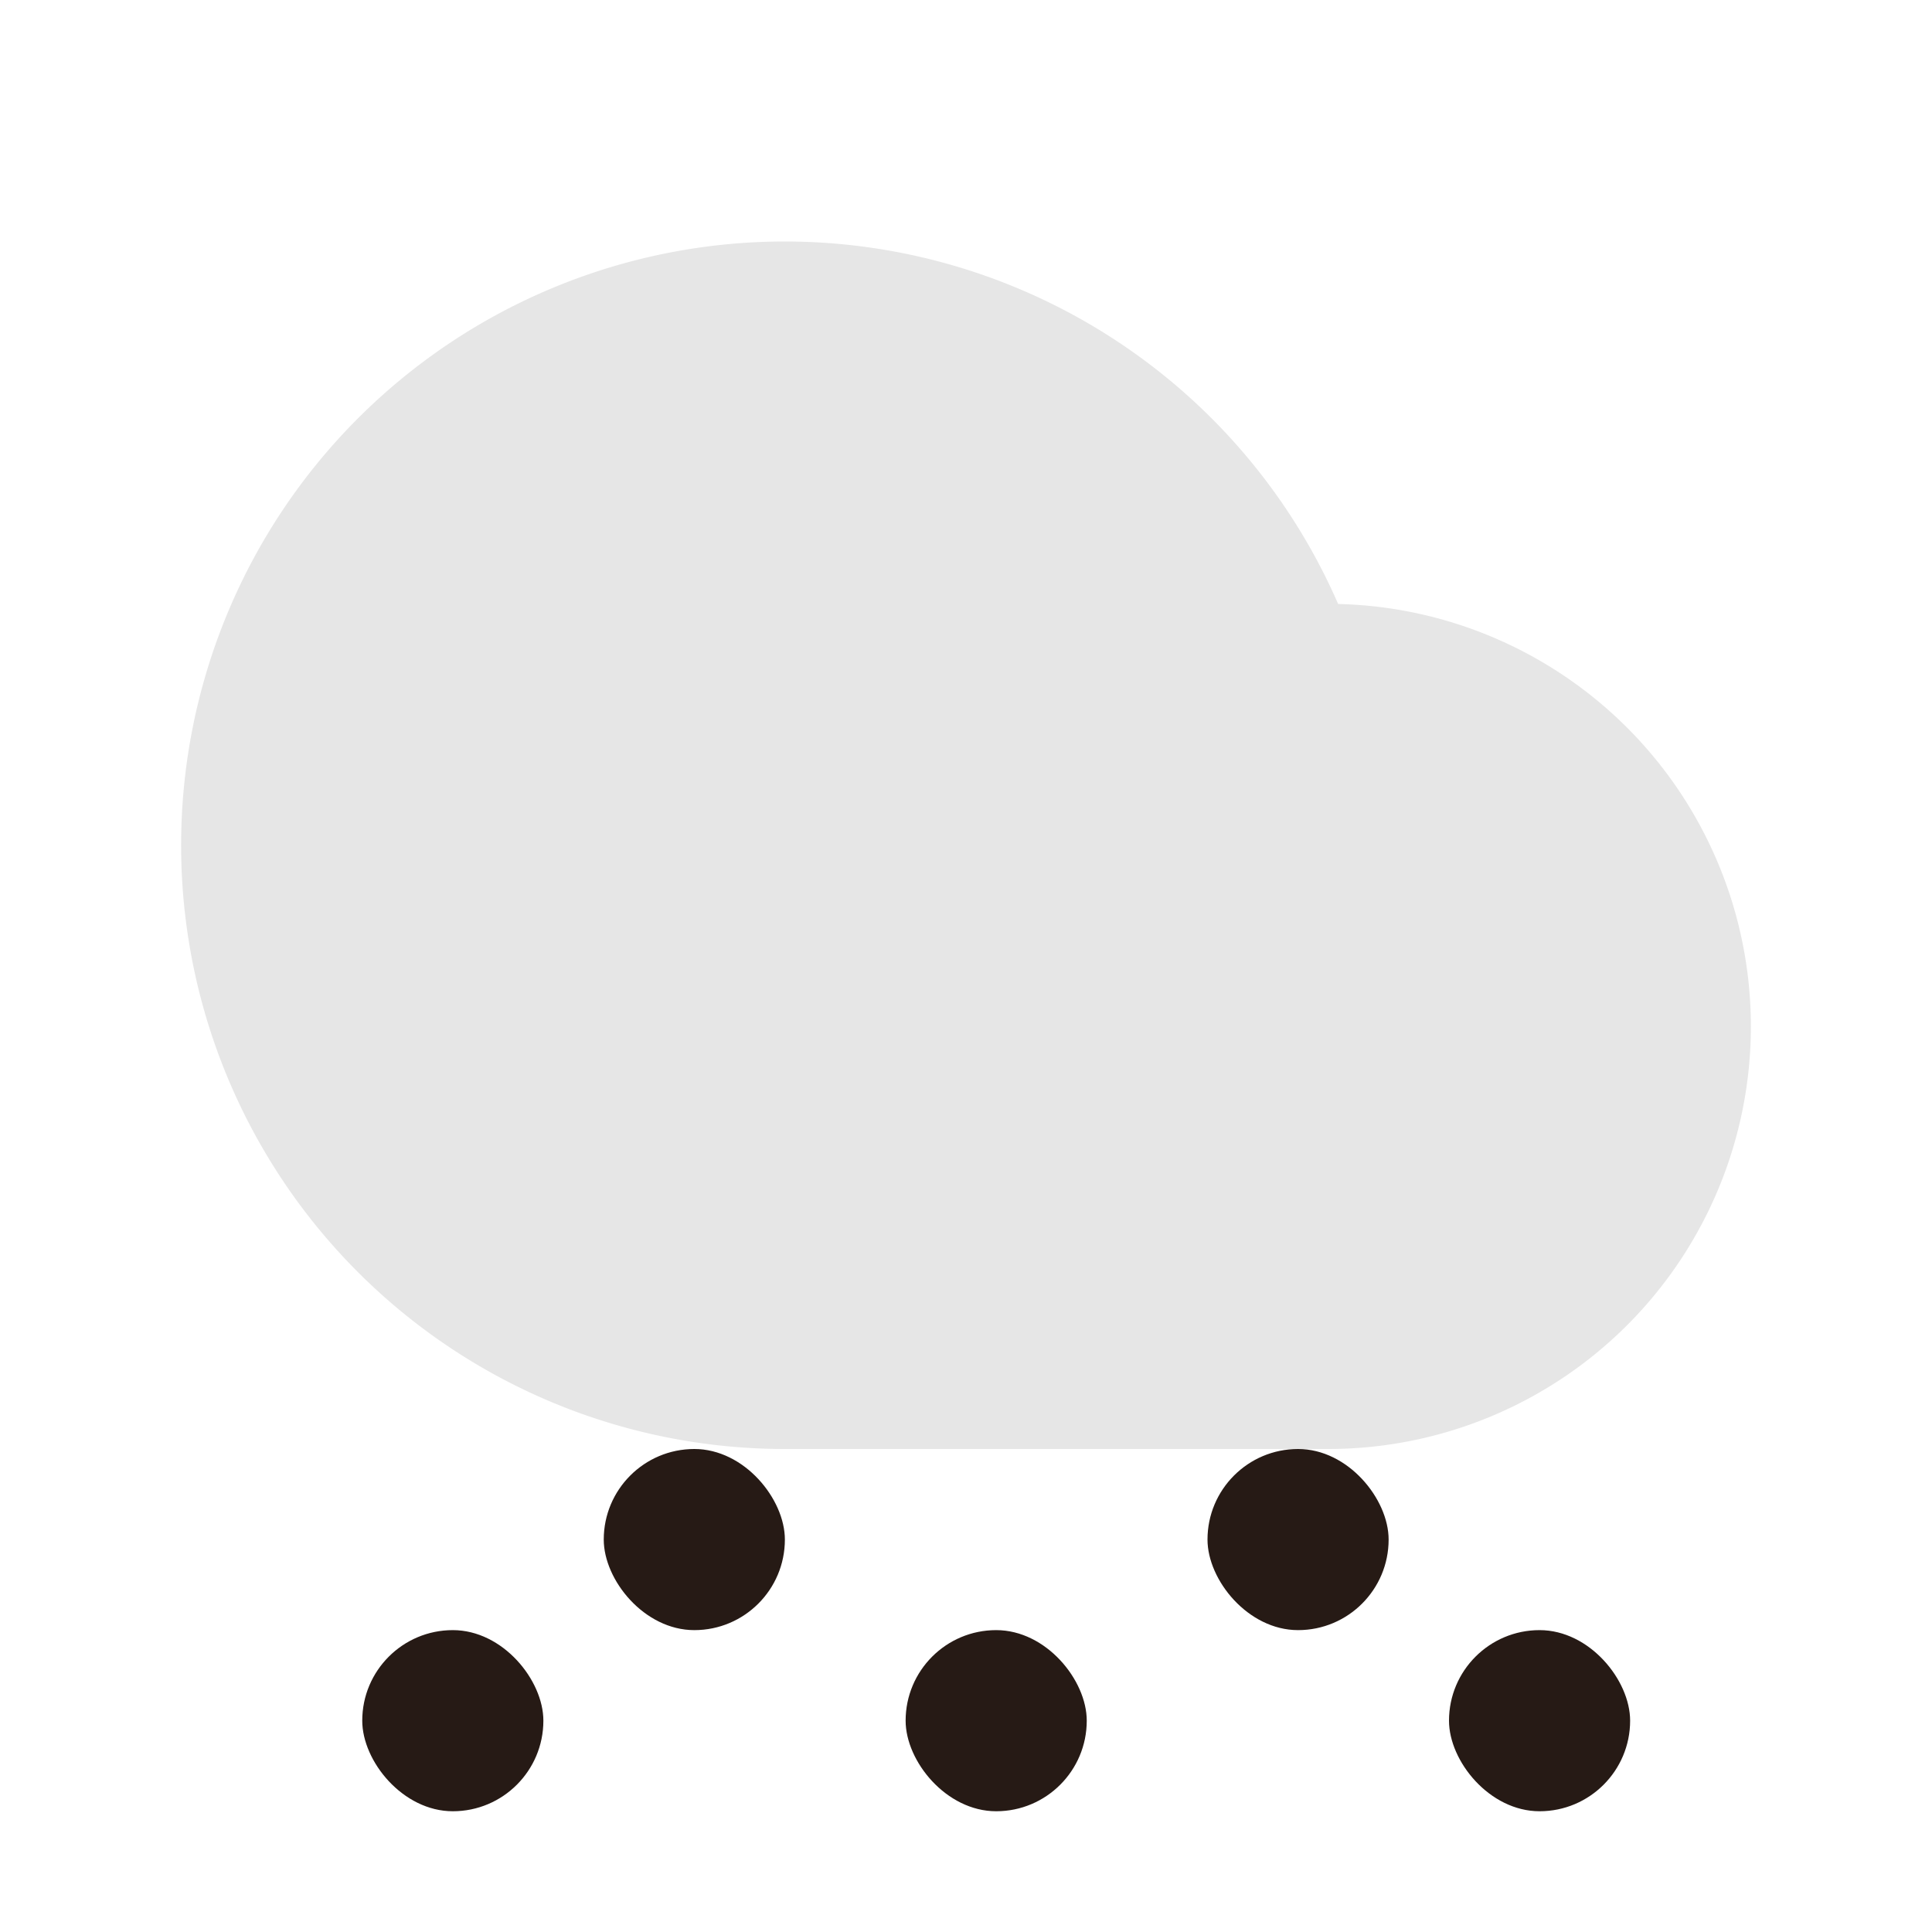 <svg width="32" height="32" version="1.1" viewBox="0 0 32 32" xmlns="http://www.w3.org/2000/svg">
 <rect x="10" y="24" width="3" height="3" ry="1.5" fill="#261a15"/>
 <rect x="20" y="24" width="3" height="3" ry="1.5" fill="#261a15"/>
 <rect x="15" y="27" width="3" height="3" ry="1.5" fill="#261a15"/>
 <rect x="6" y="27" width="3" height="3" ry="1.5" fill="#261a15"/>
 <rect x="24" y="27" width="3" height="3" ry="1.5" fill="#261a15"/>
 <path d="m13 4a10 10 0 0 0-10 10 10 10 0 0 0 10 10h9a7 7 0 0 0 7-7 7 7 0 0 0-6.836-6.996 10 10 0 0 0-9.164-6.004z" style="fill:#e6e6e6"/>
</svg>
